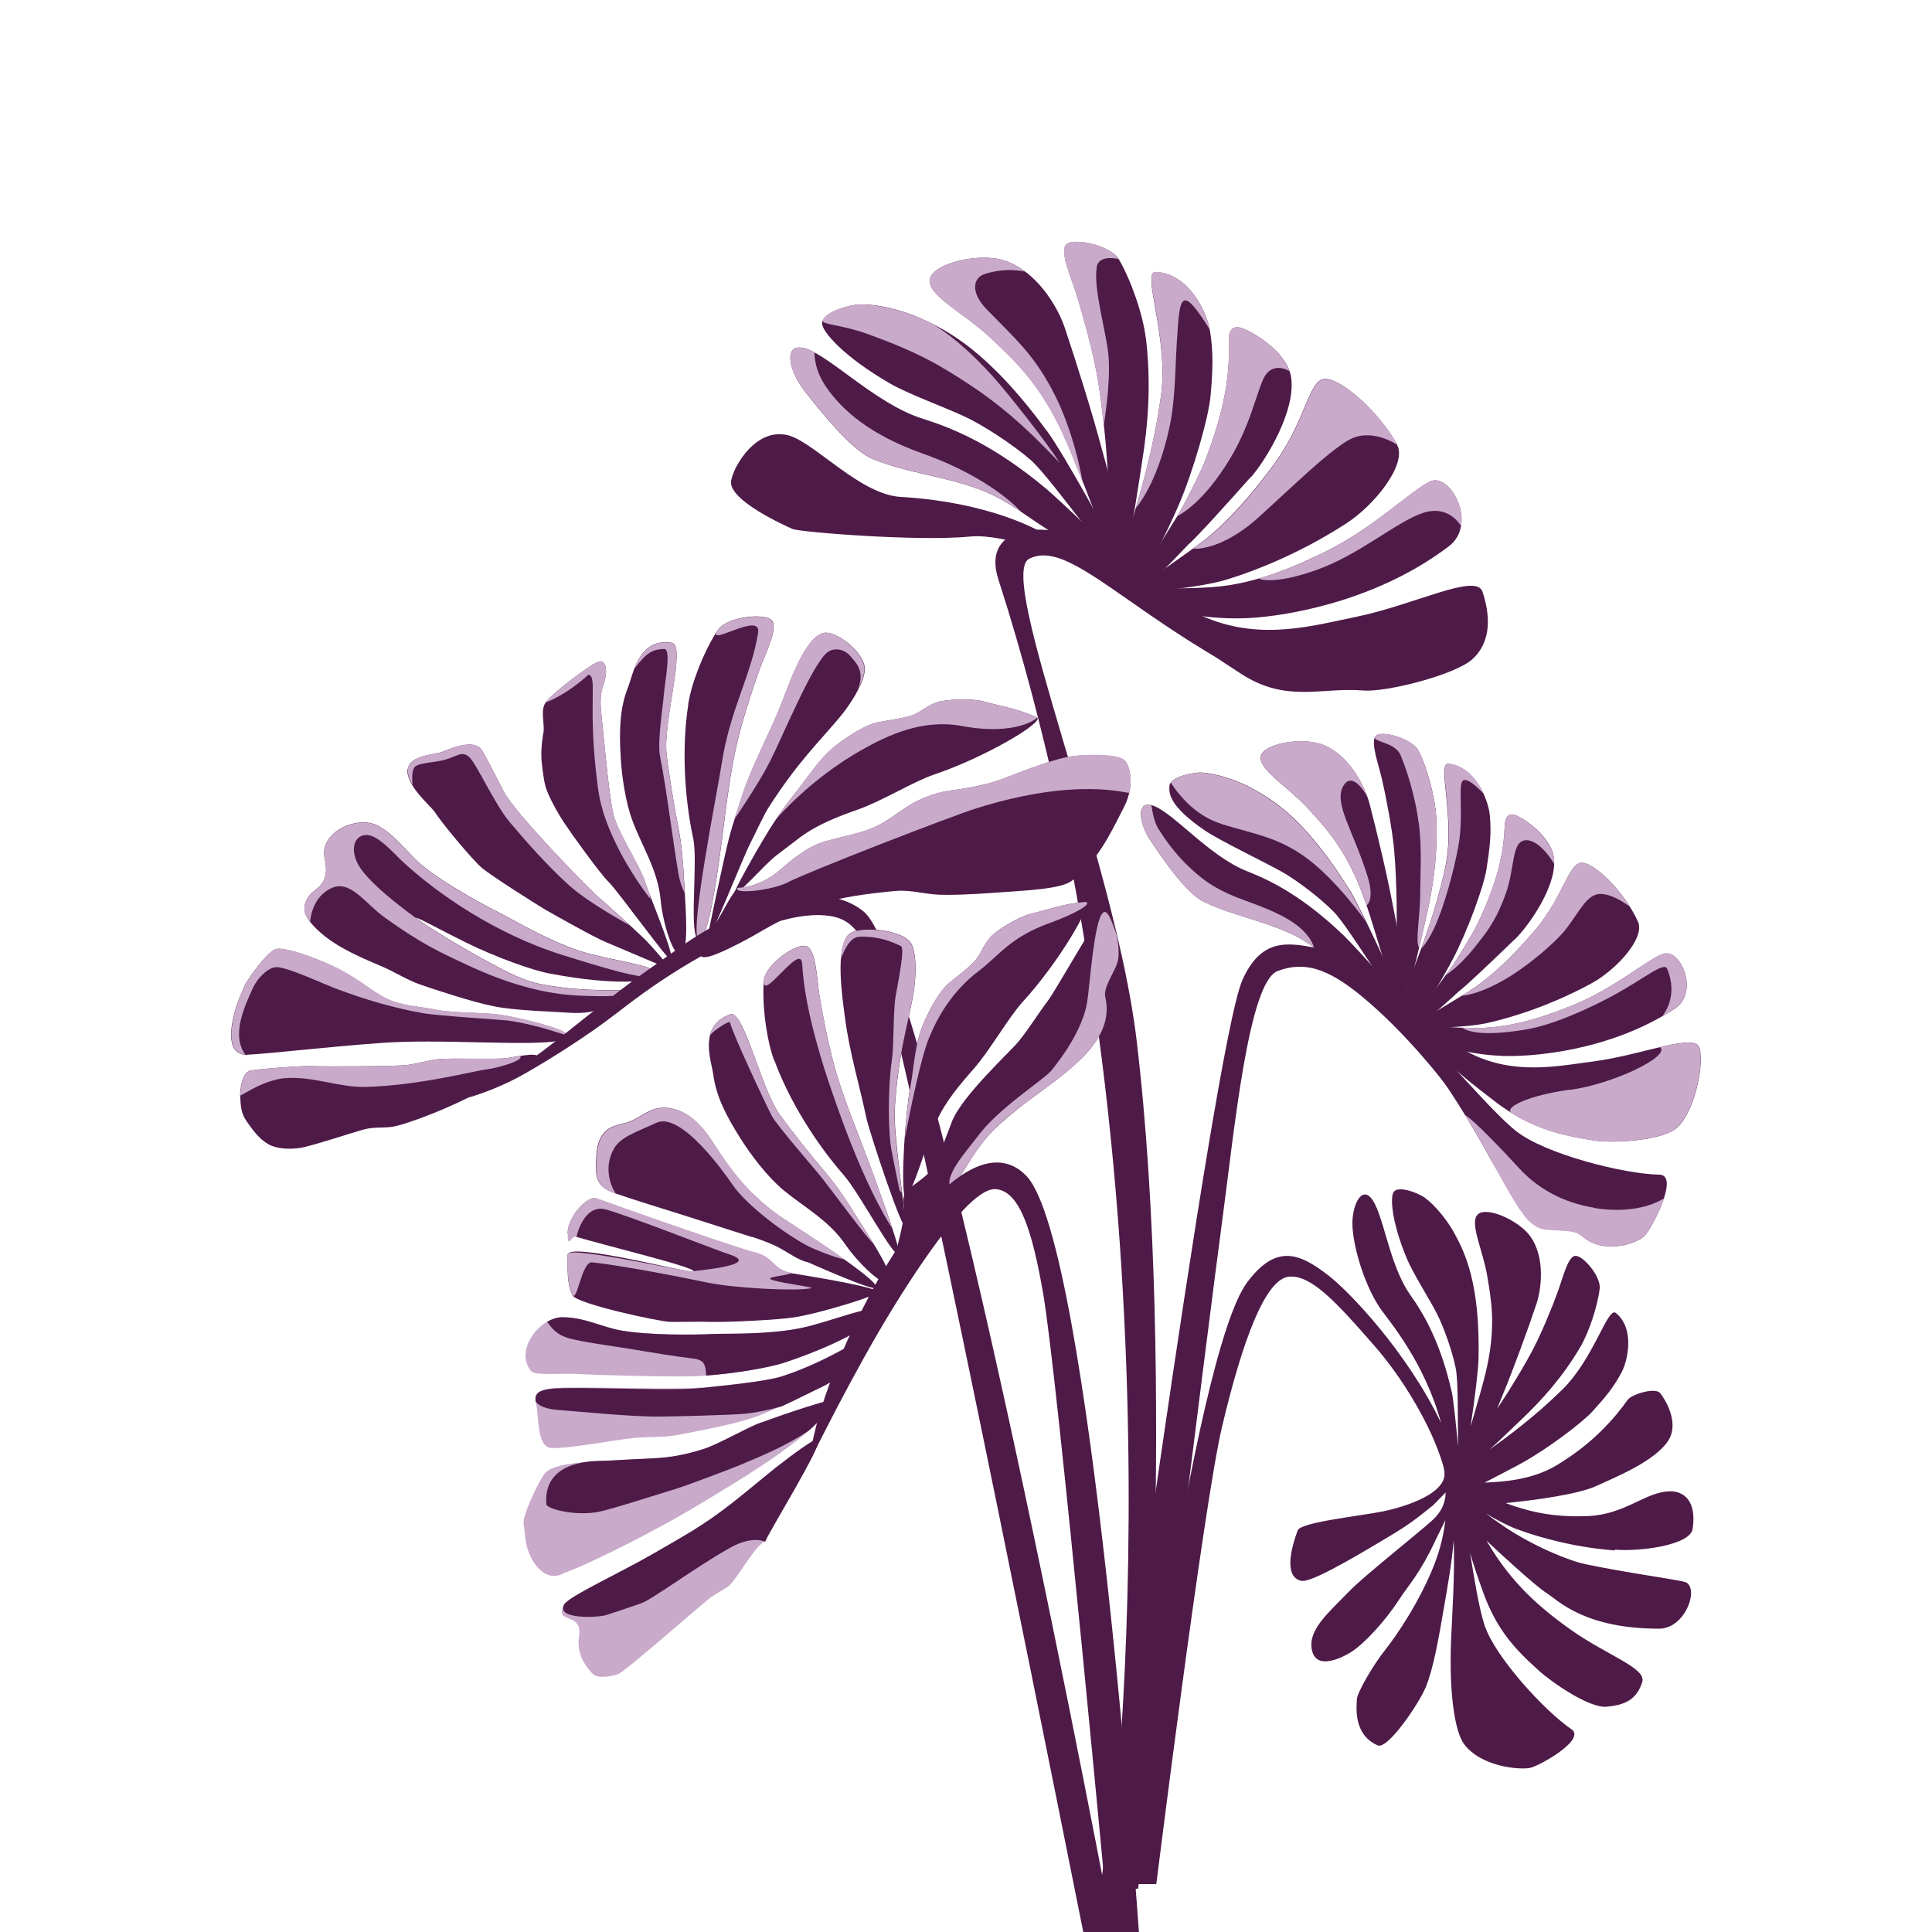 <?xml version="1.0" encoding="UTF-8"?>
<svg id="Layer_1" xmlns="http://www.w3.org/2000/svg" version="1.1" viewBox="0 0 1000 1000">
  <!-- Generator: Adobe Illustrator 29.0.1, SVG Export Plug-In . SVG Version: 2.1.0 Build 192)  -->
  <defs>
    <style>
      .st0 {
        fill: #4e1a48;
      }

      .st1 {
        fill: #c9aaca;
      }
    </style>
  </defs>
  <g>
    <path class="st0" d="M642.9,349.1c23.3,14.8,41,6.5,62.7,8.3,11.9,1,47.6-8.1,56.5-16.2,10.4-9.5,9-23.7,5.2-35-3.4-9.8-35.2,6.9-65.5,13.1-22,4.5-48.2,12.2-76.8.7-10.7-4.3-30.2-14.4-30-8.6.1,4.2,23.1,21.9,47.9,37.7Z"/>
    <path class="st0" d="M541.8,223c-30.5-41.6-51.7-52.1-64.8-58-14.1-6.4-28.9-8.2-34.3-7.2-10.7,1.8-17.2,5.9-17.2,9.6,0,4.1,10.9,17.1,35.2,31.1,9.5,5.5,27.2,11.8,38.8,17.2,10.2,4.8,25.1,14.7,34,22.4,11,9.6,46.7,61.3,48.9,57.4-3.4-9.6-31.9-60.9-40.6-72.6Z"/>
    <path class="st0" d="M582.3,295.6c6.6.7-10-55.5-12-63.2-4.7-17.9-13.4-45.6-19.3-63.1-3.5-10.3-14.5-29.5-32-34.7-13.4-4-38.7,2.3-37.8,11.3.7,7.9,18.5,16.8,31.1,28.6,12.8,12,25.5,23.6,37.7,49.6,11.7,24.8,25.6,70.8,32.4,71.6Z"/>
    <path class="st0" d="M593,174.7c-1.4-11.9-7.7-30-13.9-40.5-4.3-7.4-24.5-11.6-27.5-7.3-2.9,4.1,3.1,17.3,5.9,26.5,3.5,11.2,8.4,29.7,10.4,41.1,2.3,13.3,3.4,24.8,4.4,34.9.9,9.8,2.9,52.3,8.9,52.9,3.8.4,6.2-19.7,9.8-42.3,3.5-21.6,4.8-42.4,2.1-65.2Z"/>
    <path class="st0" d="M585.7,304.3c3.7,1.3,18.8-29.9,24.1-42.2,7.8-17.9,15.9-46.5,16.8-57.4,1.1-12.6,1.6-22.4-.4-33.9-1.5-8.9-10.8-29.4-28.1-30-7.4-.3,7,34.1,2.8,64.3-5.1,36.1-15.3,64.2-18.4,76.2-2.9,11.4-1,20.6,3.1,23.1Z"/>
    <path class="st0" d="M723.2,230.2c-10-18.1-30.7-35.6-38.2-34-7.9,1.7-9.5,22.2-25.6,44.1-10.4,14.2-22.7,28.6-34.8,38.3-11.3,9-35.5,24.3-34.7,27,.8,1.4,30.5-1.3,44.3-5.4,17.9-5.4,40.8-15.1,62.8-29.4,14.8-9.6,31.5-30.8,26.1-40.6Z"/>
    <path class="st0" d="M740.3,249.2c-10,4.7-29.7,24.5-55,36.7-10.8,5.2-33.7,16.4-58,18-26.3,1.8-43.7-1.4-41.8,3.4,1.9,4.6,33.4,15.1,65.3,12.3,9.3-.8,58.4-5.9,99.2-36.9,15-11.5.7-38.3-9.7-33.5Z"/>
    <path class="st0" d="M409.2,225.7c13.4,4.5,36.5,30.3,56.9,31.5,48,2.7,82.1,19.7,87.7,30.3,1.4,2.7-34-11.6-51.5-9.8-26.8,2.7-88.4-2.3-92.1-3.9-3.9-1.7-33.1-14.9-31.8-24.7,1-7.5,13.4-29.2,30.9-23.4Z"/>
    <path class="st0" d="M647.4,247.1c7.8-8.9,23.4-34.4,20.9-51.7-2-13.7-21.4-24.6-26.3-25.8-5.5-1.3-6.1,3.7-6,7.8.6,15.9-1.7,33.8-12.4,61.5-2.3,5.9-10,21-13.1,26.4-2.9,5-24.3,37.3-20.7,40.1,2,1.5,24.9-23.3,25.2-23.5,3.6-2.9,21.8-23,32.3-34.9Z"/>
    <path class="st0" d="M414.9,180c-9.5-1.5-6.2,12.5,1.4,22.2,8.7,11,24.6,31.2,35.9,35.6,11.9,4.7,24.4,7.1,36.7,10.1,7.4,1.8,14.7,3.9,21.8,6.9,7.7,3.3,14.7,7.9,21.6,12.7,11,7.6,46.7,30.8,50,28.1,3-2.5-34.8-37.6-40.9-42.7-27.5-23-48.7-31.4-63.6-36.1-25.3-7.8-50-34.8-62.9-36.9Z"/>
    <path class="st0" d="M565,281.6c-21.4-12.6-57.6-10.9-48.3,18.1,100.7,313.1,58.9,651.5,58.9,651.5l15.4-.5s18.4-237.1-2.8-413.1c-11.1-92.5-72.7-239.8-55.5-248.4,13.7-6.9,31.6,7.8,62.7,29.2,33.6,23.1,50.6,30.9,50.6,30.9,0,0-2-6-27.8-29.7-21.3-19.5-36.8-28.3-53.2-37.9Z"/>
    <path class="st1" d="M425.8,165.8c1.5-3.2,7.6-6.5,16.8-8,5.4-.9,20.2.9,34.3,7.2,2,.9,4.2,1.9,6.5,3.1,11.2,7,21.2,16.5,30.2,26.4,8.2,9.1,28.4,34.7,34.9,45.1-8-8.4-23.9-25.4-45.3-39.6-16.2-10.7-27.4-17.5-54.4-27.2-13.5-4.9-23.7-4.7-22.9-7Z"/>
    <path class="st1" d="M416.3,202.2c-7.6-9.7-10.9-23.7-1.4-22.2,2,.3,4.2,1.2,6.7,2.5,0,0-.5,8.4,6,17.8,8.5,12.3,23,24.9,50.1,34.5,35.9,12.8,50.6,29.9,50.6,29.9,0,0,0,0,0,0-5.6-3.8-11.3-7.3-17.5-9.9-7.1-3-14.4-5.1-21.8-6.9-12.3-3.1-24.8-5.4-36.7-10.1-11.3-4.5-27.2-24.6-35.9-35.6Z"/>
    <path class="st1" d="M549.9,224.1c-12.3-26-24.9-37.7-37.7-49.6-12.5-11.8-30.3-20.7-31.1-28.6-.8-9,24.4-15.3,37.8-11.3,4.3,1.3,8.2,3.4,11.7,6,0,0-9.7-2.5-21.1,1.3-5.7,1.9-7.4,9.3,1.1,18.1,15.5,15.9,23.8,23,33.7,41.2,12,22.1,16.1,48.6,16.1,48.6-3.6-9.2-7.2-18.3-10.6-25.6Z"/>
    <path class="st1" d="M567.7,138.3c-2,10.8,5.1,34,6.1,46.3,1.1,14.8-2.5,35.4-2.5,35.4h0c-.8-7.7-1.8-16.2-3.5-25.6-2-11.4-6.9-29.8-10.4-41.1-2.8-9.2-8.8-22.4-5.9-26.5,3.1-4.3,23.2,0,27.5,7.3,0,0-10.1-2.7-11.4,4.1Z"/>
    <path class="st1" d="M614.4,155.7c-4-1.8-4.4,7.5-5.3,21.8-.9,14.4-.7,29.2-3.8,43.7-6.5,30.1-17.5,41.9-17.5,41.9,0,0,0,0,0,0,4.3-14.5,9.8-34.6,13.1-58.1,4.3-30.2-10.1-64.6-2.8-64.3,17.2.6,26.5,21.1,28.1,30,0,0-7.8-13.3-11.8-15.1Z"/>
    <path class="st1" d="M623.6,238.9c10.7-27.7,12.9-45.5,12.4-61.5-.1-4.1.4-9.1,6-7.8,4.5,1.1,21.2,10.4,25.4,22.5-.3-.2-9.4-5.8-13.8,4.7-5.4,13-8,30.1-25,52.5-10.6,13.9-19.3,17.9-19.3,17.9h0c.5-.8.9-1.5,1.2-1.9,3.1-5.4,10.8-20.5,13.1-26.4Z"/>
    <path class="st1" d="M697.4,228.1c-11.9,7.6-24.6,20.2-45.1,38.9-20.4,18.7-34.7,17-34.7,17,2.6-1.9,5-3.7,7.1-5.3,12.1-9.6,24.4-24,34.8-38.3,16.1-21.9,17.7-42.4,25.6-44.1,7.5-1.6,28.3,15.9,38.2,34,0,0-14-9.7-25.9-2.1Z"/>
    <path class="st1" d="M740.3,249.2c7.9-3.7,18,10.8,15.9,23.1,0,0-6.1-11.5-20-6.7-13.9,4.8-32.7,21.7-55.3,29.6-22.6,7.9-29.4,4.3-29.4,4.3h0c14.4-4.2,26.7-10.1,33.8-13.6,25.3-12.2,44.9-32,55-36.7Z"/>
  </g>
  <path class="st0" d="M836,802.1c13.2,1.1,38.8-2.4,40.1-10.7,2.3-15.3-5.3-19.4-11.1-19.5-13-.2-23,11.8-42.8,12.8-20,.9-32.7-3-42.9-6.7,15.9-1.6,38.1-4.6,47.5-9.1,8-3.8,30.8-12.7,37.2-24.1,5-9.1-2.3-20.8-4.7-23.7-2.7-3.3-14.9.8-16.7,3.3-6.9,9.7-18.1,22.8-37.2,34.2-12.7,7.5-27.6,8.4-37,8.8,8.3-4.3,18.1-9.4,19.6-10.3,12.8-7.1,30.7-20.5,36.2-26.5,6.4-7,11.1-12.6,15.2-20.4,3.1-6,6.9-22.4-3-30.6-4.3-3.5-11.3,23.5-27.7,39.6-14.3,14.1-28.4,24.4-37.7,31.1,4.4-3.9,9.9-9.3,15.8-14.9,11.9-11.3,22.2-23,31-37.9,4.6-7.7,9.1-21.4,10.2-30.5.8-6.4-9.3-18.1-13.1-16.9-3.6,1.1-6.1,11.7-8.6,18.5-3,8.3-8.5,21.5-12.5,29.2-4.7,9-9.3,16.3-13.3,22.8-1.1,1.7-3.2,4.9-5.6,8.6,1.5-3.7,2.6-6.5,3.1-7.7,5.3-12.8,12.8-33.3,17.2-46.4,2.6-7.7,4.8-24.2-3.2-35.3-6.2-8.5-24.1-16.3-27.7-10.5-3.2,5,3.4,18.5,5.5,31.2,2.2,13,4.4,25.7-.1,46.8-1.9,8.9-5.5,20.5-8.5,31,2.1-14.1,4-29.4,4.1-35.3.8-38.7-7.1-54.6-12.2-64.1-5.5-10.2-13.5-18-17.1-19.9-7.2-3.8-13-4.3-14.6-2.1-1.9,2.4-1.3,15.2,6.8,34.6,3.2,7.6,10.8,19.4,15.3,28,3.9,7.5,8.3,20.2,10,28.8,1.3,6.5,1,26.1,1.2,40.5-1.2-13.2-2.6-25.5-3.2-28-5.9-26.2-14.7-40.9-21.5-50.5-11.5-16.2-13.9-43.5-20.7-50.6-5-5.2-9.4,4.6-9.3,13.8.1,10.5,5.7,30.7,14.2,43.4,4.1,6.1,23,27.5,31.7,59.6-17.6-36.7-47.3-67.7-57.9-76-15.1-11.8-27.2-17-42.3,3-28.7,37.9-62.6,311.7-62.6,311.7h15.4s24.4-195.8,34-236.6c10.6-44.8,22.5-76.9,34.8-77.8,11.3-.9,24,12.7,44.2,35.9,14.5,16.6,27.1,38.3,33.1,54.7,1.7,4.6,3.1,8.8,3.1,11.5-.1,11.9-25.8,18.2-31.9,19.4-11.9,2.4-42.6,5.6-44.1,9.8-2.3,6.1-8.1,23.6,1.6,26.1,4.5,1.2,22.8-9.2,44.3-22.1,12.1-7.2,15.1-9.7,24.2-17,1.7-1.7,4.8-5,6.5-6.6-.2,5.8-2.4,10.1-6.6,14.1-6.2,5.8-35.9,29.3-43.2,36.9-11.5,11.8-21.4,20.1-19.5,30.3,2,11.1,15.6,4.3,20.5,1.2,6.3-4,17-15.3,24.5-26.8,5.4-8.3,10.7-13.3,18.8-30.5,1.9-4.1,3.8-7.6,5.3-10.9-.8,7.1-2.5,14.8-5.8,23.2-7.4,18.8-19.1,36.1-25.2,43.8-6.7,8.4-14.8,22.7-14.8,25.8,0,3.2-2.3,18.1,10.8,23.8,5.2,2.3,21.5-21.8,24.9-30.2,4-9.8,6.7-25.5,9.3-40.6,1.8-10.6,4.1-22.9,5.1-35.2.8,15.9-.9,40.7-1.3,50.7-1.3,31.4,2.6,49.1,6.6,54.5,8.8,11.9,28.5,13.5,34.1,12.5,4.5-.8,29.6-14.7,21.5-20.1-13.8-9.4-39.5-37.4-44.9-53.8-2.8-8.4-5.3-23.9-7.5-37.4,1.9,6.4,4.3,13.6,6.9,20.7,7.1,19.4,16.5,29.2,28.7,40.2,6.6,6,25.9,19.4,34.9,18.7,10.5-.9,15.8-4.2,18.6-12.7,2.4-7.3-17.7-13.6-36.6-26.9-17-12-31.2-24.8-43-44.7-.3-.5-.6-1.1-1-1.7,4.8,4.6,25.1,23.4,31.3,27.3,5.9,3.8,19.5,18.3,58,18.3,14.2,0,21.4-22.5,13-24.3-8.1-1.8-30-4.7-50.7-9-8.8-1.8-26.7-9.1-41.9-19.2-3.7-2.5-7.1-4.9-10-7.1,5.4,3.2,11.5,6.4,15.8,8,13.1,4.9,31.2,9.6,50.8,11.1Z"/>
  <g>
    <path class="st0" d="M774.1,570.4c18.3,13.7,33,17,50.9,19.9,9.8,1.6,34.5.1,42.4-6.1,9.2-7.2,14.8-32.1,12.3-41.7-2.2-8.3-29.6,3.6-55,6.9-18.4,2.4-40.7,7.2-63.5-4.1-8.6-4.2-24.1-13.7-24.3-9-.2,3.5,17.8,19.5,37.3,34.1Z"/>
    <path class="st0" d="M698.1,459.9c-22.7-36.3-39.6-46.2-50.1-51.9-11.3-6.1-23.4-8.5-27.9-8.1-8.9.9-14.6,3.8-14.8,6.9-.2,3.4-.8,10,18.4,23.1,7.5,5.1,30.6,16.2,39.9,21.4,8.1,4.6,19.9,13.7,26.7,20.6,8.5,8.6,34.9,53.6,36.9,50.5-2.2-8.1-22.7-52.3-29.1-62.6Z"/>
    <path class="st0" d="M727.2,522.5c5.4,1-4.9-46.5-6.1-53-2.8-15.1-8.3-38.5-12.2-53.4-2.3-8.7-10.2-25.3-24.4-30.7-10.9-4.1-32.1-.5-32,7,.1,6.6,14.3,15.1,24,25.5,9.8,10.7,19.6,21.1,28.2,43.4,8.2,21.2,16.9,60.1,22.4,61.2Z"/>
    <path class="st0" d="M743.4,423.1c-.5-9.9-4.5-25.3-9.1-34.4-3.1-6.3-19.5-11.1-22.3-7.7-2.7,3.3,1.5,14.5,3.3,22.3,2.2,9.5,5.1,25.1,6.1,34.6,1.1,11.2,1.3,20.7,1.5,29.1.2,8.2-.7,43.4,4.1,44.3,3.1.6,6.3-15.9,10.7-34.4,4.2-17.6,6.6-34.8,5.7-53.8Z"/>
    <path class="st1" d="M734.3,426.1c-1.1-9.3-4.3-22.9-9.3-35.1-3-7.4-15.7-6.8-13-10,2.8-3.4,19.2,1.3,22.3,7.7,4.5,9.1,8.6,24.4,9.1,34.4.9,19.1-1.5,36.2-5.7,53.8-1,4.2-1.8,9.7-3.1,13.6-2.3-2.2.6-17.1.5-28.9,0-8.4,1-21.3-.7-35.5Z"/>
    <path class="st0" d="M729.5,529.9c3,1.3,17.3-23.6,22.5-33.5,7.5-14.3,16-37.5,17.4-46.5,1.6-10.3,2.7-18.4,1.7-28.1-.7-7.4-7.2-24.9-21.4-26.5-6.1-.7,3.7,28.6-1.6,53.4-6.4,29.6-16.6,52.2-19.8,61.9-3.1,9.3-2,17,1.2,19.3Z"/>
    <path class="st0" d="M847.8,477c-7.1-15.6-23.2-31.3-29.6-30.4-6.6,1-9.2,17.8-23.8,35-9.5,11.1-20.5,22.3-31.1,29.5-9.9,6.8-30.9,18-30.3,20.2.6,1.2,25.3.8,36.9-1.8,15.1-3.4,34.7-10.1,53.8-20.5,12.9-7,28-23.5,24.1-32Z"/>
    <path class="st0" d="M784.8,585.5c-9.6-7.6-25.4-25.7-36.9-37.9-7.3-7.7-25.5-26.9-28.8-24.5-1.2.9,14.4,18.4,23.1,29.9,10.7,14.1,23.5,36.3,29,46.4,15.9,29.3,42.6,35.8,48,40.6,10.5,9.3,27.5,4.1,32-.3,3.6-3.5,18.4-31.5,7.7-31.7-18.5-.3-59.2-10.7-74.1-22.5Z"/>
    <path class="st0" d="M860.8,493.7c-8.6,3.2-26,18.5-47.7,27-9.3,3.7-28.9,11.5-49.1,11.4-21.8,0-36.1-3.8-34.8.3,1.3,4,26.7,14.5,53.3,14.2,7.8-.1,48.7-1.3,84.3-24.5,13.1-8.6,2.9-31.7-6-28.3Z"/>
    <path class="st1" d="M862.9,501.4c-1.6-3.8-11.9,5.2-28.7,14.3-9.9,5.3-29.6,14.8-44.6,17.2-18.4,3-28.2,2.1-32.9-1,2.3,0,4.8.2,7.3.2,20.2,0,39.8-7.7,49.1-11.4,21.7-8.6,39.1-23.8,47.7-27,8.9-3.4,19.1,19.7,6,28.3-2,1.3-4,2.6-6.1,3.7,0-.6,8.3-9.5,2.2-24.3Z"/>
    <path class="st0" d="M784,486.3c7-6.8,21.5-27,20.4-41.5-.8-11.5-16.2-21.7-20.2-22.9-4.5-1.4-5.3,2.7-5.4,6.1-.5,13.2-3.4,27.9-14,50.1-2.2,4.7-9.6,16.7-12.4,21-2.7,4-22.4,29.4-19.5,31.9,1.5,1.4,22-17.7,22.2-17.9,3.2-2.2,19.4-17.7,28.9-26.9Z"/>
    <path class="st0" d="M595.7,416.7c-7.8-1.8-5.9,10-.2,18.4,6.5,9.7,18.5,27.3,27.6,31.7,9.6,4.6,19.8,7.3,29.8,10.6,6,2,11.9,4.1,17.6,7,6.2,3.2,11.7,7.4,17.1,11.8,8.6,7,36.8,28.3,39.6,26.3,2.6-1.9-26.5-33.2-31.2-37.8-21.4-20.7-38.4-29-50.4-33.7-20.4-8-39.3-31.8-49.8-34.3Z"/>
    <path class="st1" d="M595.7,416.7c.8.2.5,6.8,4,12.5,7.3,11.7,15,19.4,21.9,24.9,9.4,7.5,19.4,10.7,28.2,14,8.4,3.2,18.4,7.3,24.9,13.8,2.1,2.1,4.5,5.3,5.4,8.5-3.1-2.2-6.2-4.3-9.6-6-5.7-2.9-11.6-5.1-17.6-7-10-3.3-20.2-6-29.8-10.6-9.1-4.4-21-22-27.6-31.7-5.7-8.5-7.6-20.3.2-18.4Z"/>
    <path class="st0" d="M733.9,522.5c-12.4-18.4-39.1-29.5-53.8-32.1-13.9-2.5-27.4-4.7-37,16.8-15.2,33.8-74.1,474-74.1,474l20.1-3.7s36.1-290.7,43.6-346.3c6.2-46.5,13.6-123,28.6-128.6,13.5-5.1,25.5-1.7,43.2,12.8,24.5,20.1,44.6,47.1,44.6,47.1,0,0,0-17.6-15.1-40Z"/>
    <path class="st1" d="M824.9,625.2c24.2,4,36.4-5,36.4-5-2.6,8.1-8.1,17.6-10.1,19.5-4.6,4.4-21.5,9.6-32,.3-5.4-4.8-18.6-1.7-23.7-4.9-5.4-3.3-8.4-6.4-24.3-35.7-2.8-5.1-7.5-13.5-12.9-22.3,0,0,0,0,0,0,0,0,4.2,1.7,28.2,27.8,9.6,10.4,22.7,17.6,38.5,20.2Z"/>
    <path class="st1" d="M812.7,564.1c22.1-3,52-17.3,46.6-22.1,0,0,0,0,0,0,11.1-2.6,19.2-3.8,20.3.5,2.5,9.6-3.1,34.5-12.3,41.7-7.9,6.2-32.6,7.6-42.4,6.1-13.9-2.2-25.9-4.7-39.1-12.2-1.4-.8-2.5-1.5-3.2-1.9-4.7-2.7,7.9-9.2,30-12.2Z"/>
    <path class="st1" d="M631.9,426.3c-16.3-4.9-25.8-21.1-25.9-21.3,1.9-2.3,6.9-4.4,14-5,4.5-.4,16.6,2,27.9,8.1,10.5,5.7,27.4,15.7,50.1,51.9,1.9,3.1,5.1,9.3,8.7,16.6,0,0-14.3-20.2-29.4-31.7-15.1-11.5-27.1-12.9-45.5-18.5Z"/>
    <path class="st1" d="M652.6,392.4c-.1-7.5,21.1-11.2,32-7,12.4,4.7,20.1,18.1,23.3,27.2,0,0-7.7-14.6-12.7-5.6-5,9,5.5,23.3,12.7,46.8,3.7,12.1-.5,14.8-.5,14.8-.9-2.6-1.7-5-2.6-7.2-8.6-22.3-18.4-32.7-28.2-43.4-9.7-10.5-23.9-19-24-25.5Z"/>
    <path class="st1" d="M745.4,472.8c-4.6,13.3-9.8,18.3-9.8,18.3,0,0,0,0,0,0,4.1-11.2,8.9-25.7,12.6-42.4,5.4-24.8-4.5-54.1,1.6-53.4,9,1,14.9,8.4,18.2,15.6h0s-8.9-9.8-11.1-6.5c-2.2,3.3.8,18-2.1,33.9-2.6,13.7-6.2,25.7-9.3,34.5Z"/>
    <path class="st1" d="M748.4,504.6h0c1.9-2.6,3.4-4.6,4-5.5,2.9-4.3,10.2-16.3,12.4-21,10.5-22.2,13.5-36.9,14-50.1.1-3.4.9-7.5,5.4-6.1,4,1.3,19.3,11.5,20.2,22.9,0,.7,0,1.5,0,2.3-.2-.3-7.3-12.6-14.7-12.2-7.4.5-5.5,13.9-10.2,27.3-5.4,15.1-10.3,20.6-16.2,28.1-7.8,9.9-14.9,14.4-14.9,14.4Z"/>
    <path class="st1" d="M756.5,515.4c2.5-1.5,4.8-3,6.8-4.3,10.6-7.2,21.6-18.4,31.1-29.5,14.6-17.2,17.2-34,23.8-35,5.2-.8,17.3,10,25.3,22.7,0,0-7.5-6.2-14.7-6.6-7.2-.3-10.9,8.5-17.8,17.6-5.9,7.8-19.7,18.9-28.5,24.5-16.5,10.4-26,10.6-26,10.6,0,0,0,0,0,0Z"/>
  </g>
  <g>
    <path class="st0" d="M369.4,479.4c5.7-8.5,7.7-14.4,12.3-19.7,10.2-.8,17.5-5.5,21.6-9,7.1-6.2,14.8-12.6,23.8-15.2,7.2-2,11.5-2.8,18.8-4.9,9.6-2.8,14.9-7.1,22.3-12.2,6.4-4.4,15.4-8.1,23-9.1,8.1-1.1,18.9-2.8,27.1-5.9,14.7-5.7,27.8-10.6,36.4-11.9,5.5-.8,22.4-1.5,27,1.8,2.8,2,6.2,12.7,0,24.6-7.7,15-13.1,26.9-26.8,37.9-5.6,4.5-24.2,5.1-41.8,6.4-8.3.6-22.6,1.4-30,.7-6.9-.7-12.9-2.4-20.1-1.7-31.9,3.1-44.6,6.5-72.3,22.7-2.9,1.7-11.6,6.4-17.7,9-2.8,1.2-8.6,3.7-10.3,1.9-3.6-3.8,2.8-9.9,6.4-15.4Z"/>
    <path class="st0" d="M411.1,411.1c8.2-10.1,13.3-19.4,24-27.1,5-3.6,13-8.8,19-10.1,5.4-1.1,10.9-1.6,16.6-3.2,5.7-1.6,8.4-5.2,14.2-7.2,5.2-1.7,18.4-2,23.9-.5,10.7,2.9,16.9,3.5,28.1,8.4,3,2.9-27.6,20.8-53.4,29.5-10.2,3.4-27,13.7-38.9,17.9-10.4,3.7-20.9,7.6-30.2,14.4-3.9,2.9-8.2,6.3-12.2,9.3-7.5,5.7-20.6,21.9-22,19.2,2.4-5.7,14.4-26.9,20.3-35.9,3.6-5.4,7.3-10.6,10.6-14.7Z"/>
    <path class="st0" d="M366.1,486.4c-.5.3,9.1-44.6,11.3-52.8,2-7.8,5-16.2,6.1-19.8,5.3-17.1,14.2-32.5,20.8-49.2,3.9-9.8,11.9-34,21.6-36.9,6.6-2,22.8,10.8,21.7,19.6-1,7.7-8.3,18.4-13.1,24.1-10.8,12.9-21.4,22.8-36.4,46.1-3.1,4.8-6.4,12.5-9.8,19.1-3.6,6.9-19.9,48.3-22.2,49.8Z"/>
    <path class="st0" d="M356.2,364.5c1.8-11.6,8.8-28.8,15.5-38.6,4.6-6.8,25.1-9,28.1-4.4,2.8,4.4-3.7,16.8-6.8,25.5-3.9,10.7-9.5,28.4-11.9,39.4-2.8,12.9-4.3,24.1-5.6,33.9-1.3,9.6-7.5,66-13.5,66s-.5-39.8-3.2-52.3c-4.6-21.4-6-47.4-2.5-69.7Z"/>
    <path class="st1" d="M392.4,327.5c1.8-11.6-27.4,8.3-20.8-1.5,4.6-6.8,25.1-9,28.1-4.4,2.8,4.4-3.7,16.8-6.8,25.5-3.9,10.7-9.5,28.4-11.9,39.4-2.8,12.9-4.3,24.1-5.6,33.9-1.3,9.6-7.5,66-13.5,66s9.7-78.2,11.6-90.9c4.4-28.6,15.4-45.8,18.9-68.1Z"/>
    <path class="st0" d="M352.3,494.2c-3.7.9-9.2-15.8-10.4-28.7-1.4-14.8-9.3-27-14.2-39.8-3.9-10-6-24.2-6.5-35.1-.7-12.5-.4-24.2,3.8-34.7,2.8-6.9,5.3-26,22.8-23.2,7.4,1.2-4.6,41-2.8,57.3,1.3,11.2,3.9,27.1,6.1,38.1,2,10.3,2.5,18.8,3.2,31.2.7,13.2,2.3,32.7-1.9,34.7Z"/>
    <path class="st1" d="M351.1,428.2c-2.2-11-4.9-26.9-6.1-38.1-1.8-16.4,10.2-56.2,2.8-57.3-11.7-1.9-16.7,6-19.6,13.5,6.8-8.9,9.5-10.1,15.6-10.4,3.7-.1.4,16.7-.2,23.6-.6,7.4-3.5,24.7-1.9,32.4,3.1,15.1,6.5,43.1,9.5,60.5,1.1,6.2,3.2,9.8,3.2,9.8,0-.2-.1-2.6-.2-2.8-.6-12.4-1.1-20.9-3.2-31.2Z"/>
    <path class="st0" d="M211.1,398.1c.6-7.2,14.6-7.6,17.7-8.9,4.8-2,15.7-6.4,19.9-1.8,1.8,2,9.4,17.2,12,22.3,5.5,10.9,44.6,51,49.2,54.8,4.5,3.7,24,21.4,26,23.9,1.9,2.3,12.5,13.1,8.2,12.1-.6-.1-25.2-10.7-30.6-12.9-5.3-2.1-25.9-13.7-31-16.6-5.5-3.3-27.8-17.4-33-21.7-5.2-4.4-21.5-24.2-24.4-28.9-2-3.2-14.9-13.5-14.2-22.2Z"/>
    <path class="st0" d="M281.3,379.3c.7-4.9-1.8-11.7,1.2-15.8,3.8-5.2,19.4-16.3,22-18,1.6-1,5.7-4,7.4-3,3.7,3,.6,11.6,0,13.3-1.3,4.1-1.2,8.8-.7,13.1,1,9.7,3.9,42.1,6.1,51.8,2.3,10.4,13.6,26.3,16.8,36.4,1.5,4.9,15.6,38.4,13.3,39.9-1.4.6-27.4-35.6-32.2-40.3-4.9-4.8-19.9-25.8-23.3-31-3-4.6-5.9-9.7-8.1-14.7-2.3-5-2.6-10.1-3.3-15.4-.7-5.5-.1-11,.7-16.3Z"/>
    <path class="st0" d="M325.5,513.5c-.9,2.9-11.3,7.2-13.4,8.2-5.7,2.7-12.7,2.9-18.9,2.4-6.3-.5-25.5-.9-37.4-3.2-11-2.1-31.6-9-38-11.2-7.1-2.4-13.3-6.6-20.2-9.5-13.2-5.6-27.9-11.8-37.1-23-5.1-6.1-3.1-12.2,2.8-16.6,6-4.5,6.1-9.6,4.7-16.5-2.8-13.7,17.5-22.4,27.8-16.6,10,5.6,15.4,14.6,23.3,20.9,11.7,9.4,31.6,20.2,39.9,24.3,6.6,3.3,23.9,13.8,41.4,19.6,13.7,4.5,41.6,7.6,39.4,12.1-2.1,4.4-22.7,5.6-54.8-.4-9.4-1.7-28.5-8.6-43.7-16.1-13.8-6.8-24-12.6-26.1-12.9,7.4,5.8,29.3,18.5,38.7,23.5,8.2,4.4,17.1,9.2,26.2,10.9,24.5,4.8,45.8,2.1,45.3,3.9Z"/>
    <path class="st1" d="M325.5,513.5c-.9,2.9-20.3,2.1-26.5,1.8-22.7-1.1-43.5-9.6-54.7-14.7-17.1-7.9-25.7-11.8-44.9-25.5-10.4-7.4-17.8-19.6-27.4-15.6-11,4.6-11.5,17.8-11.5,17.8-5.1-6.1-3.1-12.2,2.8-16.6,6-4.5,6.1-9.6,4.7-16.5-2.8-13.7,17.5-22.4,27.8-16.6,10,5.6,15.4,14.6,23.3,20.9,11.7,9.4,31.6,20.2,39.9,24.3,6.6,3.3,23.9,13.8,41.4,19.6,13.7,4.5,41.6,7.6,39.4,12.1-2.1,4.4-28.5-3.9-49-10.3-34.3-10.8-64.6-31.6-82.9-48.7-3.7-3.4-12.4-13.8-18.7-13.3-6.6.5-8.2,8.9-2.7,17.1,3.9,5.7,12.5,14,28.7,25.8,7.4,5.8,29.3,18.5,38.7,23.5,8.2,4.4,17.1,9.2,26.2,10.9,24.5,4.8,45.8,2.1,45.3,3.9Z"/>
    <path class="st0" d="M128,545.9c10.1-.3,59.1-6,79.6-6.6,35.3-1.2,87,3.7,86.1-3.5-.4-3-23.5-8.8-34.6-10.5-8.5-1.3-25-.9-33.2-2.6-8.8-1.8-18.1-1.9-26.1-5.9-7.8-3.9-14.4-10.4-26.7-16.3-13.4-6.4-26.2-10.1-30.2-9.3-4.2.9-15.3,16.1-16.7,19.9-1.3,3.5-3.1,6.9-4.1,10.5-2.1,7.1-6.4,24.4,5.8,24.4Z"/>
    <path class="st1" d="M131.1,511c2.4-5.1,7.6-10,11.6-10.4,5.4-.5,25.7,9.2,32.5,11.6,14.3,5.3,28.5,9.5,43.6,12.2,7.6,1.4,41.1,3.4,44.5,3.9,17.4,2.5,30.6,8.4,30.5,7.4-.4-3-23.5-8.8-34.6-10.5-8.5-1.3-25-.9-33.2-2.6-8.8-1.8-18.1-1.9-26.1-5.9-7.8-3.9-14.4-10.4-26.7-16.3-13.4-6.4-26.2-10.1-30.2-9.3-4.2.9-15.3,16.1-16.7,19.9-1.3,3.5-3.1,6.9-4.1,10.5-2,6.9-6.1,23.4,4.8,24.4-7.2-9.8-1-24,4.1-34.9Z"/>
    <path class="st0" d="M278.1,546.8c0-2.4-14.1.8-16.9,1-5.8.5-28.7-.2-34.2.4-5.3.7-10.6,2.2-15.9,3-5.4.8-44.5.9-50.1.6-5.4-.2-30.3,1.7-32.2,2.6-3.4,1.6-4.6,9.3-4.5,12.5.3,5,.2,9,3.3,13.4,3,4.3,6.4,9.2,11.4,12,4.6,2.5,10.9,2.6,16.1,1.9,5.5-.7,27.7-8.2,33.7-9.7,5.3-1.4,10.8-.4,16-1.6,5.8-1.3,28.7-9.1,49.6-21.2,5.2-3,23.7-12.7,23.7-14.9Z"/>
    <path class="st1" d="M147.5,558.1c14-1.3,27.7,4.8,41.6,4.5,27.7-.7,56.2-8.3,62.8-9.1,6.3-.8,20-4.9,17.2-6.9-3.3.5-6.6,1.1-7.8,1.2-5.8.5-28.7-.2-34.2.4-5.3.7-10.6,2.2-15.9,3-5.4.8-44.5.9-50.1.6-5.4-.2-30.3,1.7-32.2,2.6-3.4,1.6-4.6,9.3-4.5,12.5,0,.9,11-7.7,23.2-8.9Z"/>
    <path class="st1" d="M407.7,456.7c12.2-6.2,86-34.7,97.6-38.3,53-16.6,78.4-7.3,79.3-8.1,1.9-8.6-.7-15.5-2.8-17.1-4.7-3.4-21.5-2.7-27-1.8-8.6,1.3-21.7,6.2-36.4,11.9-8.1,3.2-19,4.9-27.1,5.9-7.6,1-16.7,4.7-23,9.1-7.4,5.1-12.7,9.4-22.3,12.2-7.3,2.1-11.7,2.9-18.8,4.9-9,2.5-16.6,9-23.8,15.2-4.1,3.5-11.4,8.3-21.6,9-2.6,3.4,17.5,1.4,26-2.9Z"/>
    <path class="st1" d="M425.8,327.7c-8,2.4-14.8,19.2-19.1,30.5-.2.5-2.1,5.5-2.5,6.4-6.6,16.7-15.4,32-20.8,49.2-.7,2.1-1.9,5.9-3.3,10.2h0s12.2-17.5,18.7-30.4c6.5-12.9,21.7-49.9,29.4-55.9,3.3-2.6,8.7-2.1,12.2,2.2,2.9,3.4,7.8,8,3.1,18,1.9-3.7,3.5-7.4,3.9-10.6,1.1-8.8-15-21.6-21.7-19.6Z"/>
    <path class="st1" d="M508.7,363c-5.4-1.4-18.6-1.2-23.9.5-5.8,1.9-8.5,5.5-14.2,7.2-5.7,1.6-11.1,2.1-16.6,3.2-6.1,1.3-14,6.5-19,10.1-10.7,7.7-15.8,16.9-24,27.1-3,3.7-6.4,8.4-9.6,13.2,12.7-14.3,28.6-27,44.2-35.9,14.1-8,32-16.4,52.4-12.6,28.1,5.2,39.1-4.1,38.8-4.4-11.2-4.9-17.4-5.5-28.1-8.4Z"/>
    <path class="st1" d="M309.9,464.5c-4.6-3.7-43.7-43.9-49.2-54.8-2.6-5.1-10.3-20.3-12-22.3-4.2-4.6-15.1-.2-19.9,1.8-3,1.3-17,1.7-17.7,8.9-.2,2.7.8,5.5,2.5,8.2h0s-1.1-7.9,1.5-9.7c2.6-1.9,9.8-1.8,15.7-3.5,5.8-1.7,8.2-4.5,11.9-1.4,3.7,3,13.2,24.4,21.1,33.8,7.9,9.4,19.4,22.5,30.7,32.7,10.7,9.6,31.6,20.8,31.6,20.8-6.3-5.8-13.6-12.4-16.2-14.4Z"/>
    <path class="st1" d="M317.3,420.7c-2.2-9.7-5.1-42.2-6.1-51.8-.4-4.3-.6-8.9.7-13.1.6-1.7,3.7-10.3,0-13.3-1.7-1-5.8,2.1-7.4,3-2.7,1.6-18.2,12.8-22,18-.1.2,9.8-3.2,22.1-14.3,5,1-.9,15.8,5,59.4,3.8,27.8,27.1,56.8,27.1,56.8-.1-.8-.3-1.6-.4-2.4-1.1-2.8-1.9-4.9-2.2-5.9-3.1-10.1-14.4-26-16.8-36.4Z"/>
  </g>
  <g>
    <path class="st0" d="M369.4,479.4s50.4-29.5,77.5-7.7c35.4,28.6,129.2,528.3,129.2,528.3h-15.4s-86.4-433.5-99.6-475.6c-12.5-40-18.3-49.3-34.1-50.6-23.6-2-55.5,16.4-55.5,16.4l-2.2-10.9Z"/>
    <path class="st1" d="M396,797.9c-4.8,1.2-15.2,20.7-19.3,23.4-3.2,2.1-5.2,3-8.5,5.3-4.3,3-44.2,38.3-48.2,39.9-2.6,1-10.6,2.6-13.1,0-1.5-1.6-8.9-8.8-7.2-19.3,2.2-13.4-13.2-6.2-7.7-16.5,2.2-4.2,28.2-15.9,46.7-26.7,15.1-8.8,24.6-13.7,39.9-25.6,7.4-5.8,19.9-16.2,22.8-18.5,9-7.1,21.4-16.3,22.3-14.9,2.1,3.1-25.9,48.2-27.6,53Z"/>
    <path class="st0" d="M314.1,835.8c5.9-1.8,11.8-3.9,17.7-5.9,5.8-2,29.6-19.7,46.5-29,11.5-6.3,17.7-2.9,17.7-2.9,1.7-4.8,29.7-49.8,27.6-53-1-1.4-13.3,7.8-22.3,14.8-2.9,2.3-15.4,12.7-22.8,18.5-15.3,11.9-24.8,16.8-39.9,25.6-18.5,10.7-44.4,22.4-46.7,26.7-4,7.6,17.1,6.8,22.1,5.3Z"/>
    <path class="st0" d="M471.2,562.6c2.3-12.9,2.2-23.4,7.9-35.3,2.6-5.6,7-14,11.7-18.1,4.2-3.6,8.7-6.7,12.9-10.9,4.2-4.2,4.8-8.6,8.9-13.2,3.7-4.1,15.2-10.7,20.6-12,10.8-2.7,16.4-5.1,28.6-6.3,4.1,1.1-14,31.6-32.4,51.7-7.3,8-17,25.1-25.3,34.6-7.3,8.3-14.6,16.8-19.4,27.3-5.9,12.9-12,37.1-16.4,39.7-2.2-9.2.4-43.6,2.8-57.4Z"/>
    <path class="st1" d="M561.8,466.8c-12.2,1.2-17.9,3.6-28.6,6.3-5.4,1.4-16.9,8-20.6,12-4.1,4.5-4.7,9-8.9,13.2-4.2,4.2-8.7,7.3-12.9,10.9-4.7,4-9.1,12.5-11.7,18.1-5.7,12-5.6,22.5-7.9,35.3-1.1,6.2-2.2,16.4-2.9,26.7,3.4-17.4,8.4-42,12.7-52.4,4.4-10.6,11.8-23.9,25.7-34.4,10.1-7.6,16.1-17.4,36.5-24.7,12.2-4.4,22.7-10,18.7-11Z"/>
    <path class="st0" d="M468.5,633.8c-.4,6.7-18.5-47.7-20.1-55.3-3.7-17.6-8.7-33.7-11-51.5-1.4-10.4-5.3-36,1.8-43.3,4.8-5,29.6-2.7,32.9,5.5,2.9,7.2,1.7,20.1.3,27.4-3.2,16.6-7.6,30.3-9.3,58-.7,11.6,5.8,55.7,5.6,59.2Z"/>
    <path class="st1" d="M465.5,616l1.3,1.4c-1.8-14.9-4.3-35.4-3.8-42.7,1.7-27.7,6.2-41.4,9.3-58,1.4-7.3,2.6-20.2-.3-27.4-3.3-8.2-28.1-10.5-32.9-5.5-2.4,2.5-3.5,7.1-3.9,12.5,3.9-9.8,6.8-11.5,10.6-11.5,10.2,0,16.4,2.9,20.5,4.9,2,1-.6,14.1-2.7,25.8-1.3,7.1-.9,25.6-1.9,32.6-2.6,18.1-1.6,40.5-.4,46.6,1.5,7.8,4.3,21.4,4.3,21.4Z"/>
    <path class="st0" d="M400.6,548.6c-4-11-6.3-29.4-5.2-41.2.7-8.2,17.6-20.1,22.4-17.5,4.6,2.5,5,16.4,6.4,25.6,1.8,11.2,5.5,29.4,8.8,40.2,3.8,12.6,8,23.2,11.6,32.4,3.5,9,22.2,58.9,20.7,61-2.3,3.1-20.2-31.3-28.6-40.9-14.4-16.5-28.3-38.5-36-59.7Z"/>
    <path class="st1" d="M461.7,635.4c-5.3-16.1-14.7-41.1-17.1-47.2-3.6-9.2-7.8-19.7-11.6-32.4-3.3-10.8-7-29-8.8-40.2-1.5-9.2-1.9-23.2-6.4-25.6-4.8-2.6-21.7,9.3-22.4,17.5-1.1,11.8,19.2-20.3,19.8-8.6,1.4,26.1,12.6,59.2,21.7,83.7,14,37.5,24.7,52.8,24.7,52.8Z"/>
    <path class="st0" d="M460.3,663.8c-2.8,2.6-15.7-9.4-23-20-8.4-12.2-21.3-19.1-31.8-27.8-8.2-6.8-17-18.3-22.7-27.5-6.7-10.6-12.1-20.9-13.6-32.2-1-7.4-8-25.2,8.7-31.3,7.1-2.6,15.9,38.1,25.4,51.5,6.6,9.2,16.6,21.7,23.9,30.3,6.8,8,11.3,15.2,17.9,25.7,7,11.2,17.9,27.5,15.2,31.3Z"/>
    <path class="st1" d="M451.9,643.4c-2.3-3.8-4.7-7.5-6.8-10.9-6.6-10.5-11.2-17.8-17.9-25.7-7.3-8.5-17.3-21.1-23.9-30.3-9.5-13.4-18.4-54-25.4-51.5-6.3,2.3-9.2,6.3-10.4,10.8,2.4-2.9,10.1-7.6,10.3-6.7,1.4,6,19,43.5,21.7,48.5,2.7,5.1,22.6,27.8,26,32.2,4.5,5.7,25.5,34,26.4,33.6Z"/>
    <path class="st0" d="M296.3,670.3c-3-5.7-2.5-13.8-2.5-20.8s63.4,9.8,65,8.7c4.4-2-65-18-65-19.8,0-8.9,10.5-19.6,14.6-18.1,9.1,3.3,72.6,25.8,82.3,28.1,10.3,2.4,8.9,9,19.4,10.7,5,.8,44.1,7,44.4,9.7,0,1.6-29.1,10.8-43.7,13.1-6.8,1.1-32.7,2.6-43.9,2.3-5.5-.2-14.7.1-20.2,0-5.5-.2-47.9-9.2-50.3-13.7Z"/>
    <path class="st1" d="M308.4,620.2c-4.1-1.5-14.6,9.2-14.6,18.1s1.7.9,4.6,1.8c0,0,3.6-17.1,15.1-14.1,11.6,3.1,58.8,21.7,64.1,23.3,17.4,5.6-18.2,8.4-18.8,8.7-1.6,1.1-65-13.6-65-8.7s-.5,15.1,2.5,20.8c2.4,4.5,4.7-17.3,10.2-16.7,19.5,2.1,55,9.5,60.3,10.6,14.2,2.8,45.3,4.4,53,2.8,2.6-.5-14-2.4-19.8-4.2-5.4-1.8,6.6-2,10-3.8-10.5-1.6-9-8.2-19.4-10.7-9.7-2.3-73.2-24.7-82.3-28.1Z"/>
    <g>
      <path class="st1" d="M363.2,718.3c9.2-1,32.7-3.1,41.5-6,23.8-7.7,41.1-20.4,41.5-18.6.6,3-6.3,11.8-7.7,13.7-3.7,5.2-9.7,8.7-15.4,11.3-5.8,2.6-22.7,11.6-34.2,15.4-10.7,3.5-32,7.5-38.6,8.7-7.3,1.4-14.8.7-22.2,1.5-14.2,1.6-33.4,5.5-42.5,5.2-8-.2-6.4-16-8.2-23.2-1.4-5.7,1.2-7.8,14.5-8.1,20.5-.4,57.4,1.3,71.3-.1Z"/>
      <path class="st0" d="M446.3,693.8c-.4-1.8-17.7,10.9-41.5,18.6-8.8,2.8-32.3,5-41.5,6-13.9,1.5-50.8-.2-71.3.1-12.4.2-15.5,2.1-14.7,7,2.8,3.3,7.5,4,12.9,4.4,6.3.4,37.4,3.6,52.2,3.3,3.9,0,35.8-.7,43.7-1.5,8.5-.9,18.6-3.8,18.6-3.8,7.8-3.6,15.2-7.4,18.6-9,5.7-2.6,11.7-6.1,15.4-11.3,1.3-1.9,8.3-10.7,7.7-13.7Z"/>
      <path class="st1" d="M291.2,681.8c11.5,0,20.6,5.2,30.5,6.9,14.8,2.5,37.4,2.3,46.7,1.8,7.3-.4,27.6.5,45.7-3,14.2-2.7,40-13.6,40.3-8.6.3,4.8-17.1,15.9-48,26.3-9.1,3-29.1,6.3-46,7.1-10.6.5-48.5-.4-63.4-1.2-6-.3-20.1.9-22-1.3-9.1-10.6,4.3-28.1,16.2-28.1Z"/>
      <path class="st0" d="M414.1,687.5c-18,3.5-38.3,2.6-45.7,3-9.3.4-31.9.7-46.7-1.8-10-1.7-19.1-6.9-30.5-6.9-2.7,0-5.5.9-8,2.4.5.7,1,1.4,1.5,2,3.3,4.2,7,6,12.2,7.1,10.4,2.3,21.2,3.5,31.7,5.3,9.6,1.6,19.1,3.2,28.7,4.4,2.3.3,5.5.5,6.9,2.7,1.1,1.8,1.2,4.1,1.3,6.3,15.7-1.2,32.6-4.1,40.8-6.8,30.9-10.4,48.4-21.5,48-26.3-.3-5-26.1,5.9-40.3,8.6Z"/>
    </g>
    <path class="st1" d="M292,814.1c11.2-3.5,49-22.8,66.6-33.4,30.3-18.2,63.1-37.7,73.7-55.7,1.5-2.6-27.8,7.4-38.2,11.3-8,2.9-22.2,11.4-30.3,13.9-8.6,2.7-16.1,4.2-25.2,4.7-8.7.4-18.3.8-31.8,1.6-14.8.9-21.1,2.8-24.1,5.4-3.2,2.8-12.3,22.6-11.7,26.6.6,3.7.7,7.6,1.5,11.2,1.6,7.2,8.8,20.4,19.5,14.5Z"/>
    <path class="st0" d="M394.1,736.2c-8,2.9-22.2,11.4-30.3,13.9-8.6,2.7-16.1,4.2-25.2,4.7-7.2.3-15.1.7-25.5,1.3-31.8-.3-30.6,17.8-30.3,22.5.1,2.3,14.3,6.2,26.7,4,6.1-1.1,34.1-10.1,40.1-11.9,5.9-1.8,27.6-10,33.4-12.4,10-4.2,24.2-10,35.6-17.8,6-5.3,10.7-10.5,13.7-15.5,1.5-2.6-27.8,7.4-38.2,11.3Z"/>
    <path class="st0" d="M389.5,640.4c-12-3.9-24-7.6-36-11.5-11.6-3.7-23.4-7.2-35-11.2-3.4-1.2-6.9-2.8-8.6-6.1-2.1-4-1.5-9.6-1.2-14,.3-4,1.2-8,3.8-11.1,3-3.7,7.3-4.2,11.6-5.4,5-1.3,8.8-4.9,13.6-6.7,4-1.5,8.4-1.3,12.4,0,9.4,3.1,15.3,11.2,20.4,19.2,5.9,9.2,12.3,17.9,20.4,25.5,4.6,4.4,9.6,8.4,14.9,11.9,4.9,3.3,49.8,31.7,47.8,35.6-1.1,2.1-35-13.1-35.3-13.2-4.7-1.1-8.5-3.8-12.6-6.2-5.1-3.1-10.7-5.1-16.4-7Z"/>
    <path class="st1" d="M437.1,651.9c-12.7-9-28.3-18.9-31.1-20.8-5.3-3.5-10.3-7.5-14.9-11.9-8-7.6-14.4-16.2-20.4-25.5-5.1-8-11-16.1-20.4-19.2-4-1.3-8.4-1.5-12.4,0-4.8,1.8-8.6,5.3-13.6,6.7-4.3,1.2-8.6,1.7-11.6,5.4-2.6,3.1-3.5,7.2-3.8,11.1-.4,4.3-.9,10,1.2,14,1.7,3.3,5.2,4.9,8.6,6.1,0,0-7.8-11-.9-23.3,3.3-5.8,10.6-8.2,22.1-13.4,12.8-5.8,35.8,27,39.1,31.9,7.4,11,28.1,26.3,39.5,32.1,4.3,2.2,17,7,18.8,6.7Z"/>
    <path class="st0" d="M577.1,481.4c1.7,4.4,2.2,10.8,1.7,14.9-.8,5.8-8,14.2-6.7,19.8,2.9,12.3-3.3,22.7-11.8,31.2-9,9-19.6,16.1-29.7,23.7-6,4.6-11.9,9.4-17.2,14.8-5.7,6-10.1,12.8-14.4,19.9-6.8,11.1-29.7,45.8-33.9,44.8-3.9-1,4.4-16.2,2.5-28.4-1-6.9,10-10.5,14-16.2,4.4-6.3,8.4-18.5,11.2-25.6,5.3-13.2,30.1-36,34.2-41,5.1-6.1,11-15.6,15.1-20.9,4.3-5.6,24.1-41.3,28.7-45.8,2.5-2.4,4.8,5,6.3,8.9Z"/>
    <path class="st1" d="M577.1,481.4c-1.5-3.9-3.8-11.3-6.3-8.9-4.6,4.4-6.9,39.3-8.1,46.3-2.4,14.2-13.4,29.1-18.5,35.3-4.1,5-27.4,19.3-38.4,34.4-4.6,6.2-18.9,21.7-13,26.9,2.6-3.9,4.7-7.3,6.2-9.7,4.3-7,8.7-13.9,14.4-19.9,5.2-5.5,11.1-10.3,17.2-14.8,10.1-7.6,20.7-14.7,29.7-23.7,8.5-8.5,14.7-18.9,11.8-31.2-1.3-5.6,5.9-14,6.7-19.8.5-4.1,0-10.5-1.7-14.9Z"/>
    <path class="st0" d="M474.9,631.2c14.3-19.6,38.9-40.8,56.4-22.5,33.4,34.9,58.2,391.3,58.2,391.3h-15.4s-26.6-287.2-34.2-330.7c-5.7-32.6-12.2-52.9-24.5-53.8-11.3-.9-33,28.9-52.4,60.2-21,33.8-44,80.9-44,80.9,0,0,1.1-24.3,23.3-70.7,12.1-25.3,21.6-39.6,32.5-54.7Z"/>
    <path class="st0" d="M371.5,490.2c-20.1,10.8-34.3,20.2-52.3,34.2-15.2,11.8-34.9,24.1-47,31-12,6.9-22.8,10.6-29.9,12.8,0,0,21.3-12.1,28.6-17.1,9.7-6.6,12.8-9.2,20-14.8,15.8-12.6,31.5-25.3,48.1-36.8,10.6-7.4,19.1-14.1,30.5-20.2,5.1-2.7,8.1-2.2,8.3,1.8.2,5.5-6.1,9.1-6.1,9.1Z"/>
  </g>
</svg>